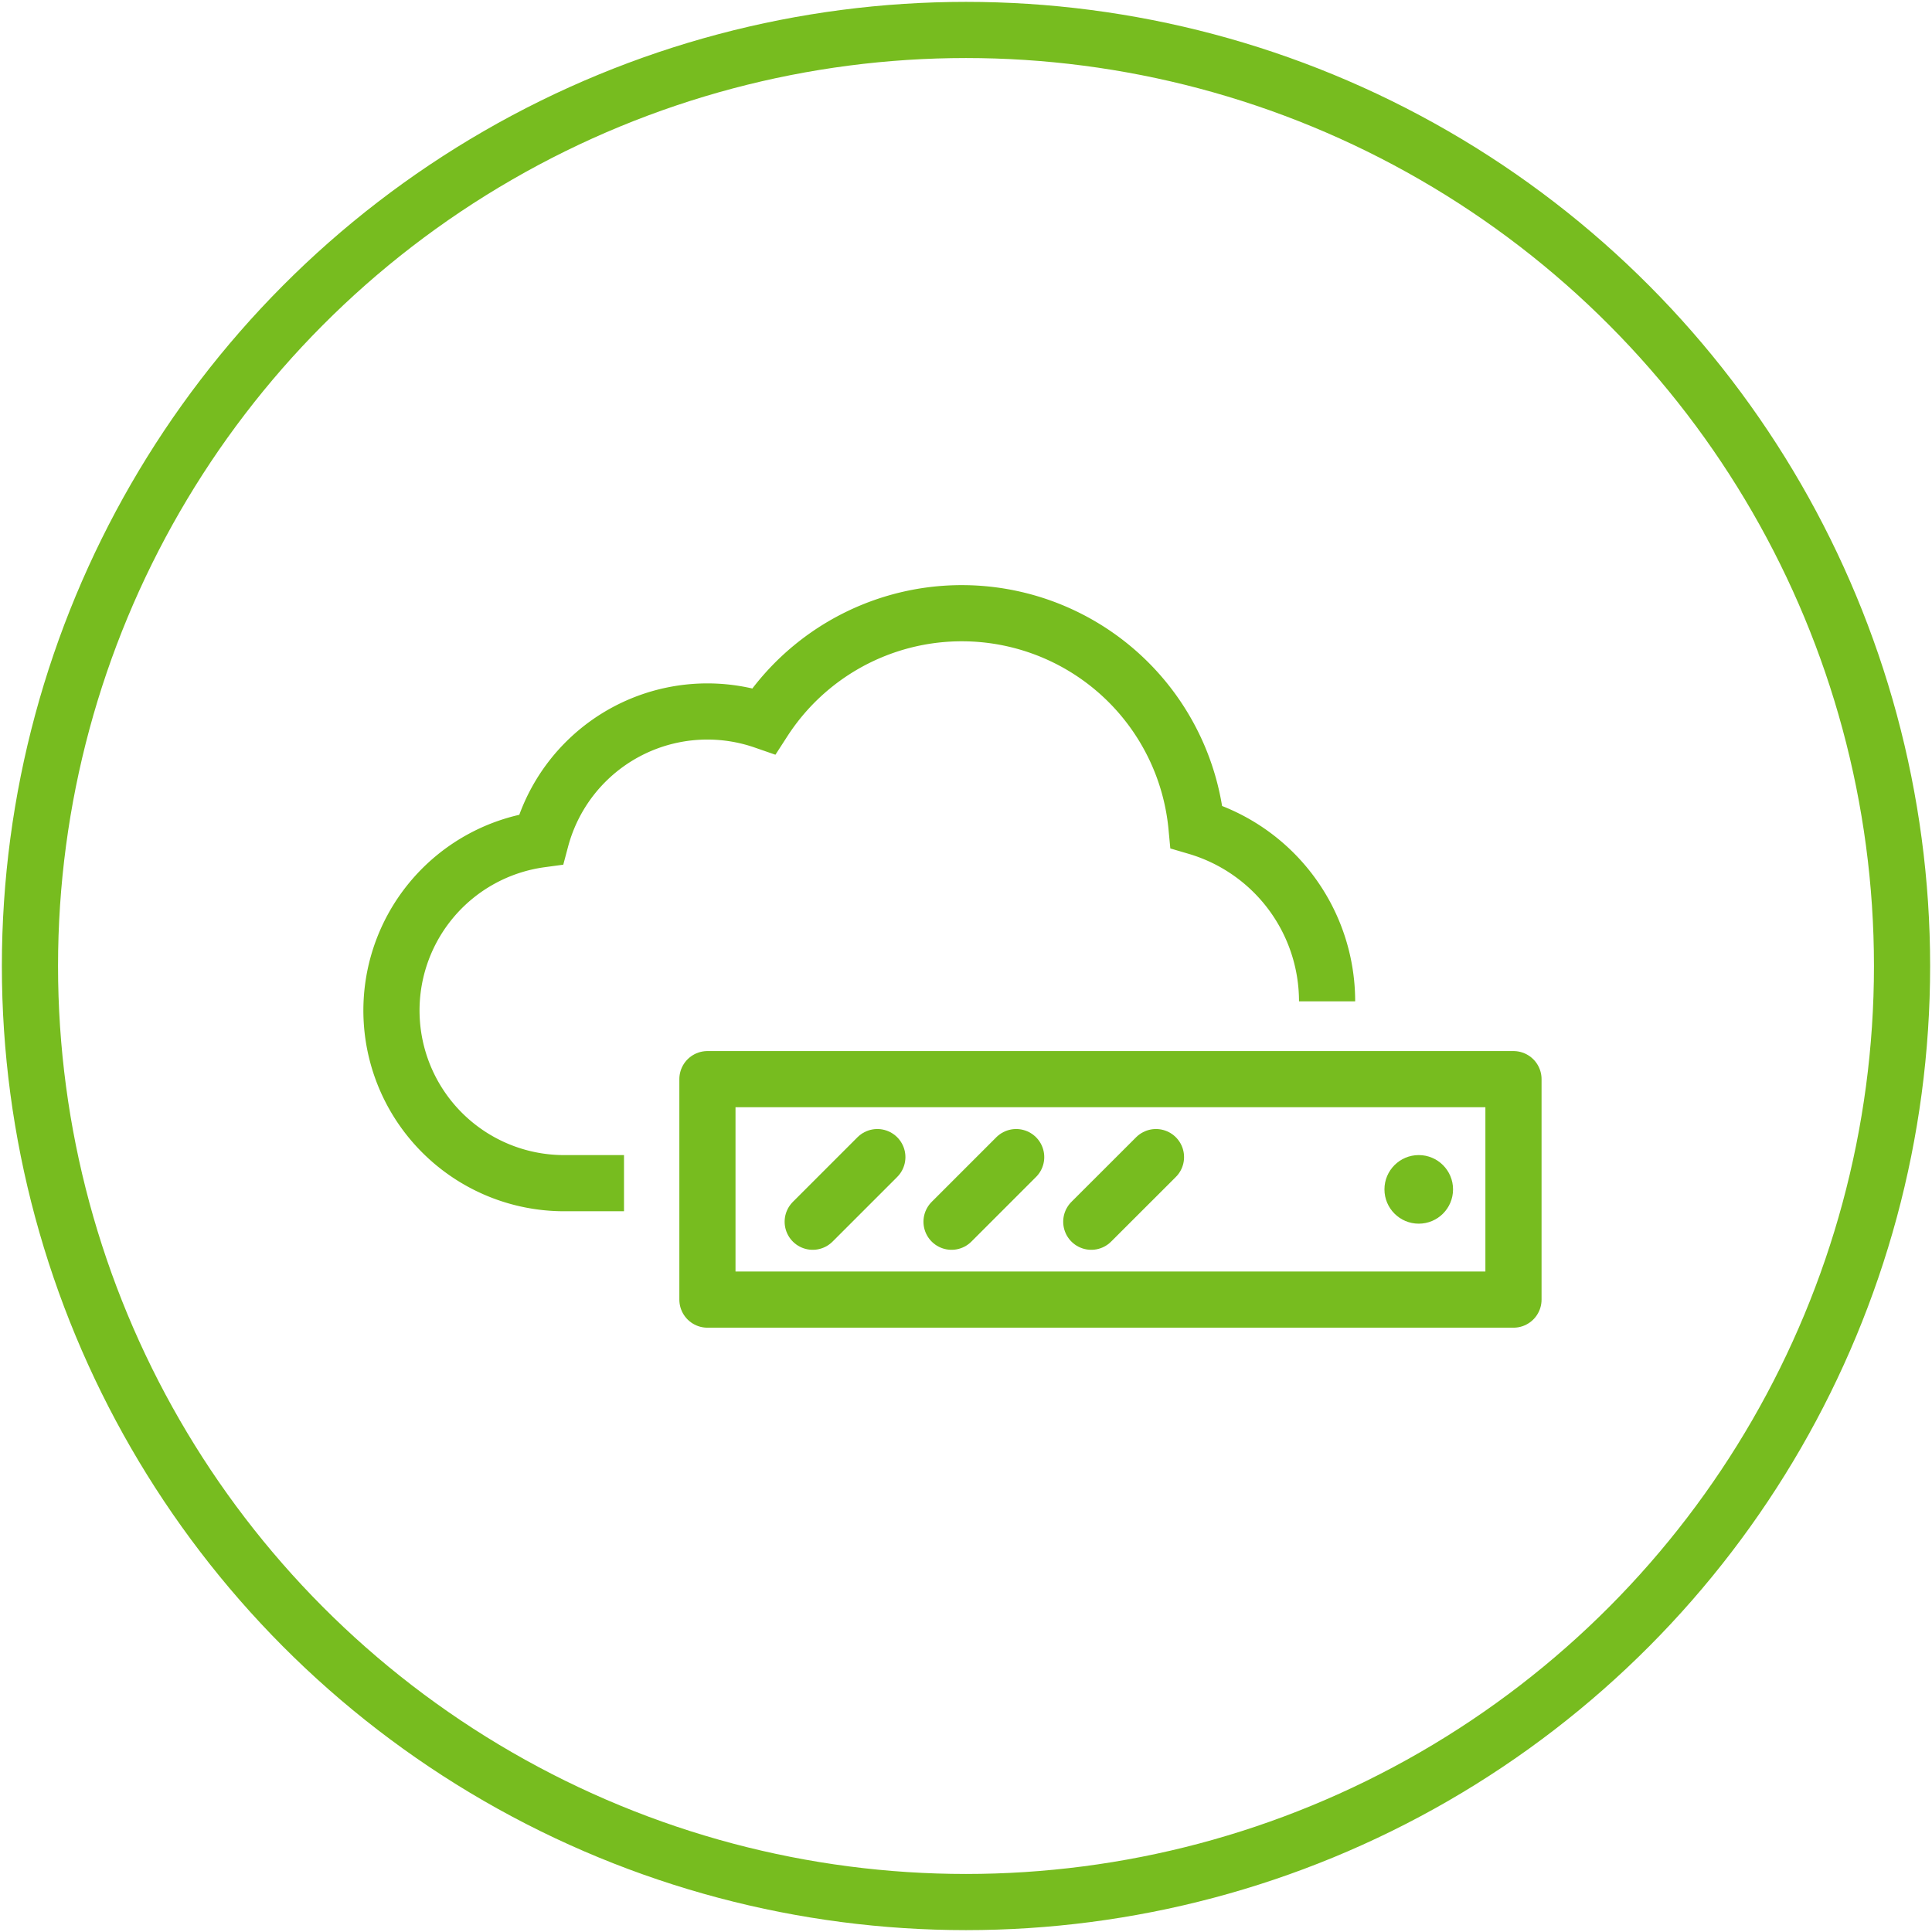 <svg id="Ebene_1" data-name="Ebene 1" xmlns="http://www.w3.org/2000/svg" width="258" height="258" viewBox="0 0 258 258">
  <defs>
    <style>
      .cls-1, .cls-2, .cls-4 {
        fill: none;
        stroke: #77bc1f;
        stroke-width: 7.5px;
      }

      .cls-1 {
        stroke-miterlimit: 10;
      }

      .cls-2, .cls-4 {
        stroke-linejoin: round;
      }

      .cls-3 {
        fill: #77bc1f;
      }

      .cls-4 {
        stroke-linecap: round;
      }
    </style>
  </defs>
  <title>037-Cloud-Storage</title>
  <g>
    <path class="cls-1" d="M177.22,133.72a24.29,24.29,0,0,0-17.44-23.3A31.48,31.48,0,0,0,102,96.28a23,23,0,0,0-29.76,15.81A23.06,23.06,0,0,0,75.09,158h8.24"/>
    <circle class="cls-1" cx="129" cy="129" r="125"/>
    <rect class="cls-2" x="94.47" y="144.11" width="107.64" height="29.44"/>
    <circle class="cls-3" cx="189.46" cy="158.83" r="4.58"/>
    <line class="cls-4" x1="108.53" y1="163.15" x2="117.16" y2="154.52"/>
    <line class="cls-4" x1="127.07" y1="163.15" x2="135.7" y2="154.52"/>
    <line class="cls-4" x1="145.73" y1="163.15" x2="154.37" y2="154.52"/>
  </g>
</svg>
